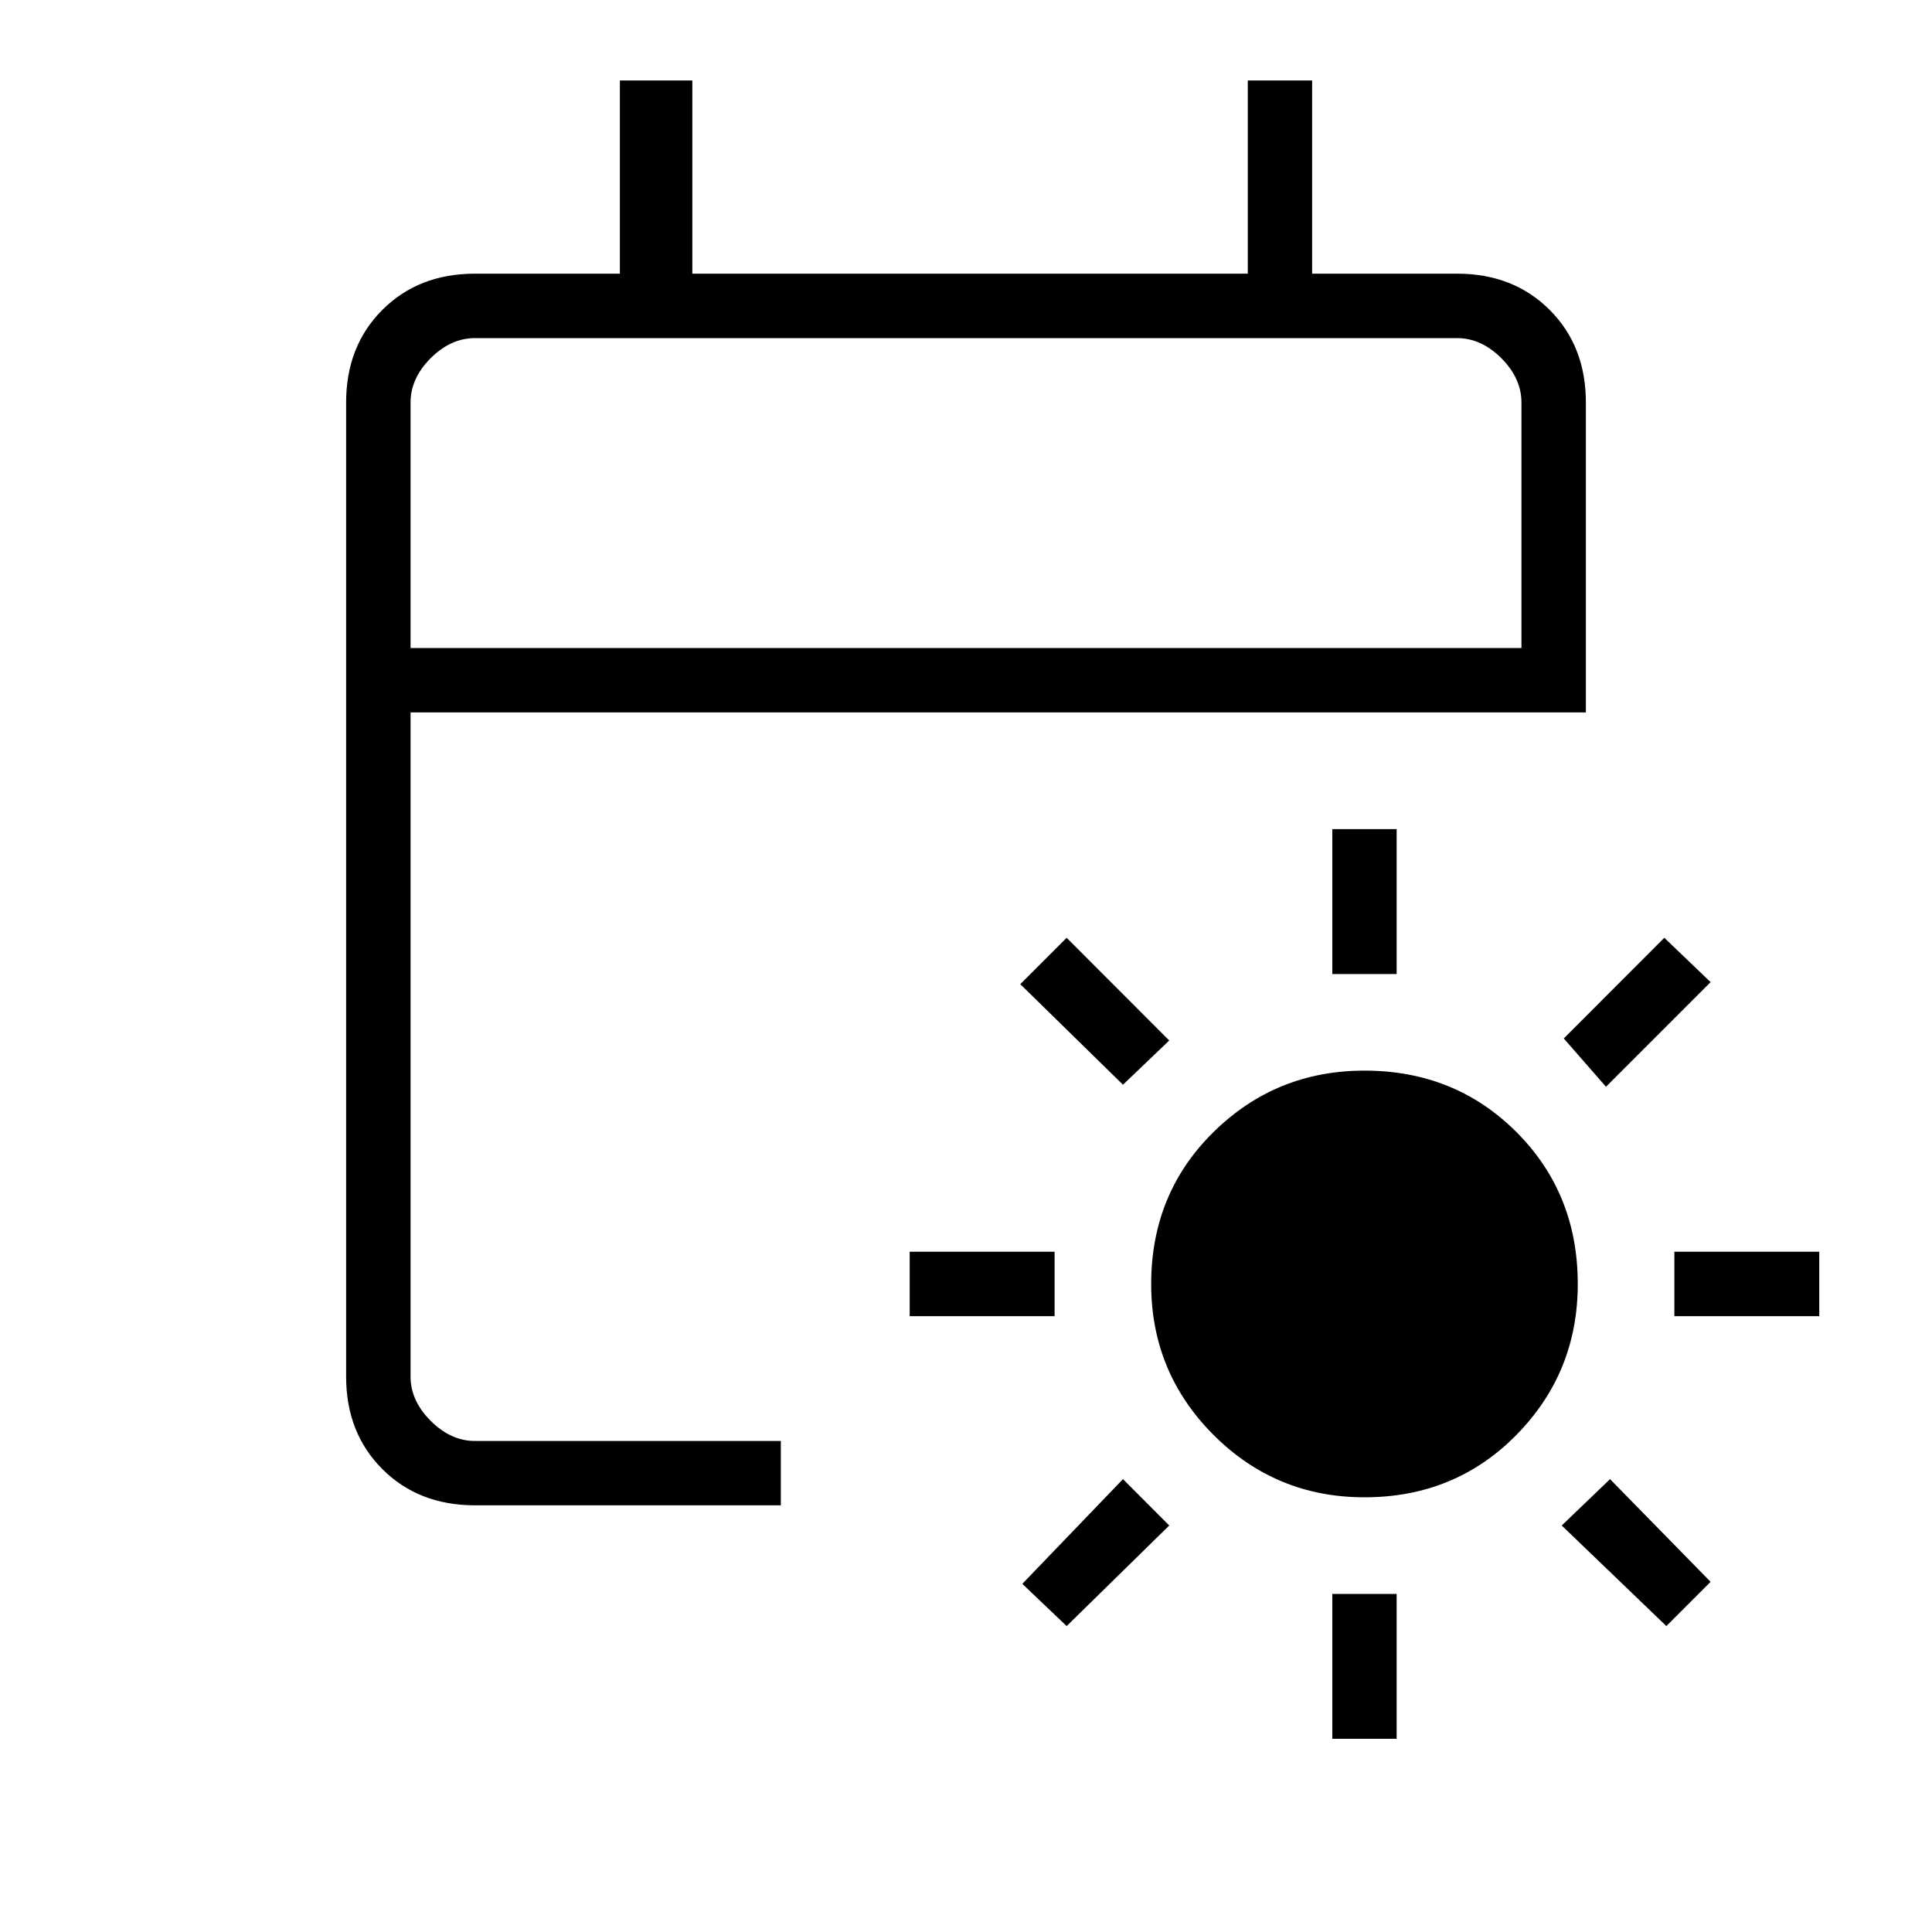 <svg xmlns="http://www.w3.org/2000/svg" height="20" width="20"><path d="M14.125 15.5q-.917 0-1.563-.646-.645-.646-.645-1.562 0-.938.645-1.573.646-.636 1.563-.636.937 0 1.573.636.635.635.635 1.573 0 .916-.635 1.562-.636.646-1.573.646Zm-.333-5.417v-1.5h.666v1.5Zm0 7.917v-1.5h.666V18Zm2.833-6.75-.437-.5 1.041-1.042.479.459Zm-5.583 5.583-.459-.437 1.042-1.084.479.48Zm6.291-3.208v-.667h1.5v.667Zm-7.916 0v-.667h1.5v.667Zm7.833 3.208-1.083-1.041.5-.48 1.041 1.063Zm-5.625-5.604-1.063-1.041.48-.48 1.062 1.063Zm-6.708 4.354q-.584 0-.959-.375t-.375-.958V4.167q0-.584.375-.959t.959-.375h1.5v-2h.75v2h5.75v-2h.666v2h1.5q.584 0 .959.375t.375.959v3.208H4.25v6.875q0 .25.208.458.209.209.459.209h3.166v.666ZM4.25 6.708h11.5V4.167q0-.25-.208-.459-.209-.208-.459-.208H4.917q-.25 0-.459.208-.208.209-.208.459Zm0 0V3.5v3.208Z"/></svg>